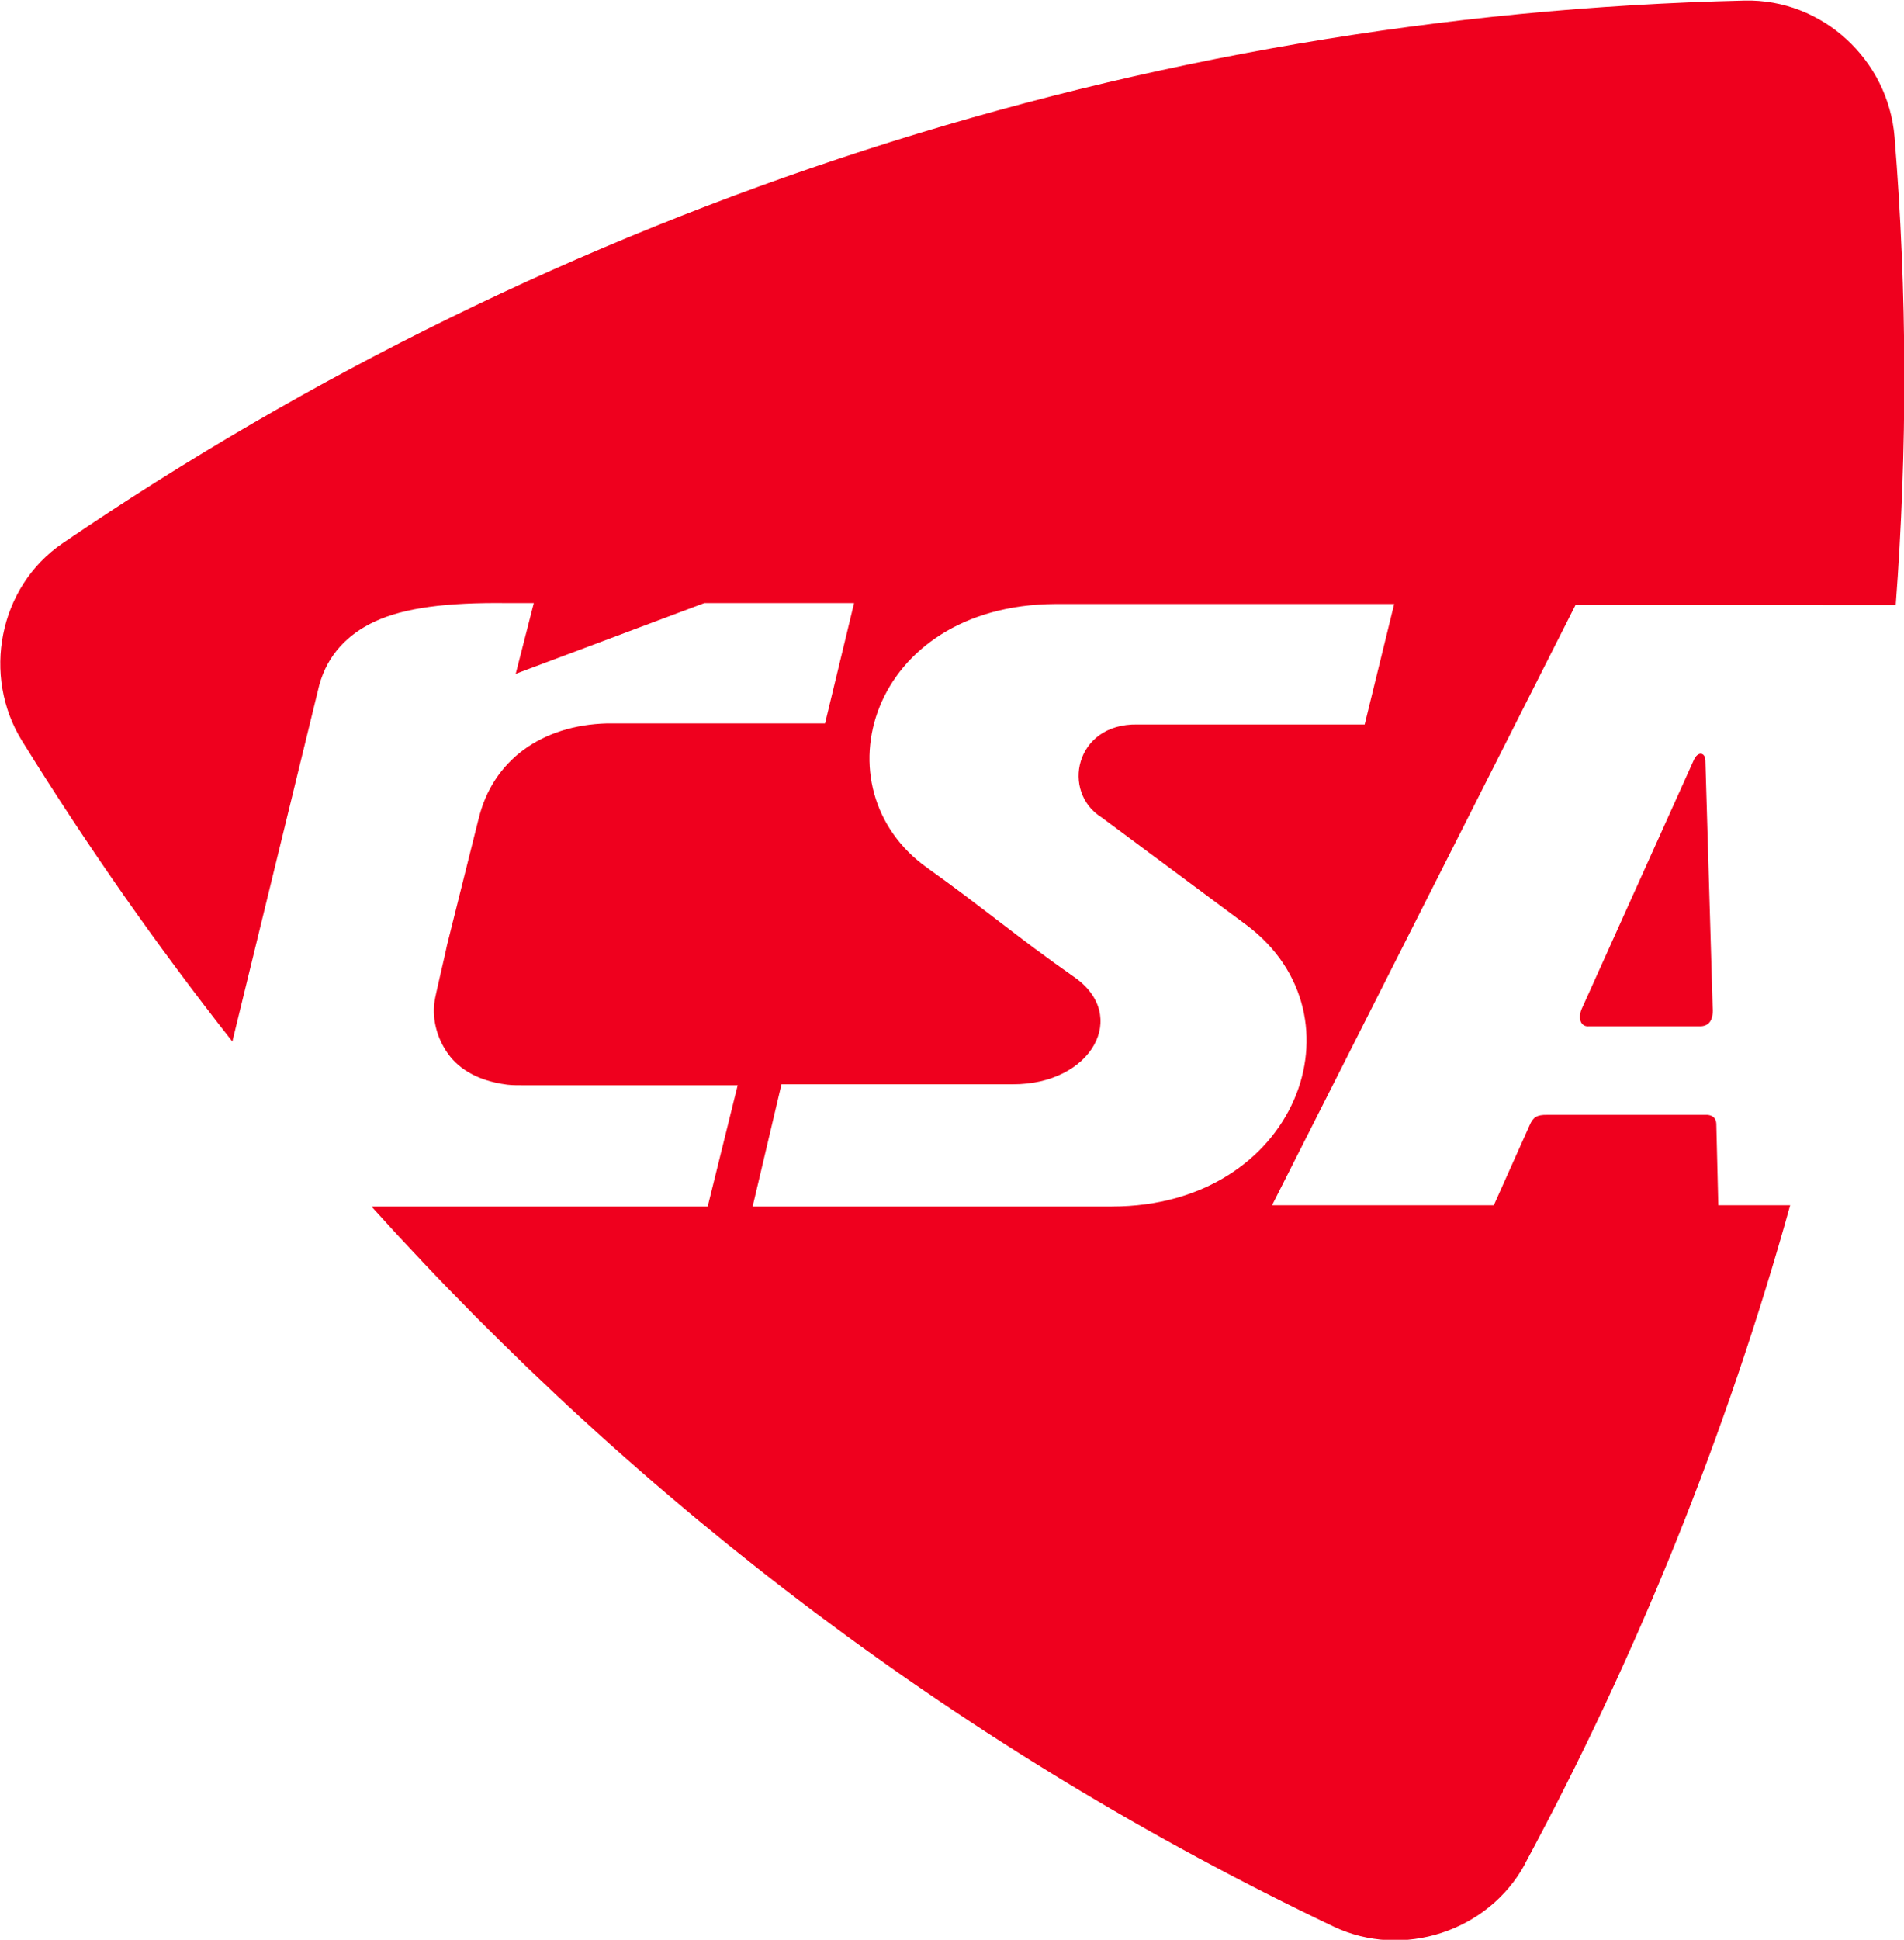 <?xml version="1.0" encoding="UTF-8" standalone="no"?>
<!-- Created with Inkscape (http://www.inkscape.org/) by Marsupilami -->

<svg
   xmlns:dc="http://purl.org/dc/elements/1.1/"
   xmlns:cc="http://creativecommons.org/ns#"
   xmlns:rdf="http://www.w3.org/1999/02/22-rdf-syntax-ns#"
   xmlns:svg="http://www.w3.org/2000/svg"
   xmlns="http://www.w3.org/2000/svg"
   xmlns:sodipodi="http://sodipodi.sourceforge.net/DTD/sodipodi-0.dtd"
   xmlns:inkscape="http://www.inkscape.org/namespaces/inkscape"
   version="1.0"
   width="400"
   height="407.316"
   viewBox="-1.092 -1.092 56.245 57.37"
   id="svg3067"
   inkscape:version="0.91 r13725"
   sodipodi:docname="OK.svg">
  <sodipodi:namedview
     pagecolor="#ffffff"
     bordercolor="#666666"
     borderopacity="1"
     objecttolerance="10"
     gridtolerance="10"
     guidetolerance="10"
     inkscape:pageopacity="0"
     inkscape:pageshadow="2"
     inkscape:window-width="1680"
     inkscape:window-height="998"
     id="namedview8"
     showgrid="false"
     inkscape:zoom="0.31054688"
     inkscape:cx="512"
     inkscape:cy="137"
     inkscape:window-x="-8"
     inkscape:window-y="-8"
     inkscape:window-maximized="1"
     inkscape:current-layer="layer1" />
  <defs
     id="defs3069" />
  <g
     transform="translate(-304.098,-495.381)"
     id="layer1">
    <g
       id="g3340"
       transform="matrix(1.585,0,0,1.585,-179.026,-320.635)">
      <path
         style="fill:#ef001e;fill-opacity:1;fill-rule:evenodd;stroke:none"
         id="path2666"
         d="m 324.851,536.662 -6.709,0 0.539,-2.282 4.316,0 c 1.475,0.007 2.192,-1.286 1.139,-2.008 -1.034,-0.722 -1.705,-1.297 -2.731,-2.028 -2.077,-1.473 -1.099,-4.906 2.387,-4.926 l 6.327,0 -0.551,2.248 -4.245,0 c -1.167,-0.02 -1.422,1.264 -0.666,1.734 l 2.717,2.018 c 2.242,1.692 0.928,5.238 -2.521,5.243 l 0,0 z m 7.711,12.266 c -0.68,1.259 -2.284,1.782 -3.574,1.169 -6.872,-3.272 -12.928,-7.858 -17.961,-13.435 l 6.276,0 0.56,-2.264 -3.968,0 c -0.112,-10e-4 -0.226,0.003 -0.338,-0.011 -0.596,-0.078 -0.945,-0.329 -1.14,-0.633 -0.197,-0.304 -0.256,-0.649 -0.212,-0.925 0.005,-0.071 0.212,-0.937 0.224,-1.009 l 0.004,-0.022 0.592,-2.368 0.001,0 c 0.263,-1.096 1.178,-1.752 2.401,-1.784 l 4.067,0 0.542,-2.245 -2.796,0 -3.521,1.32 0.338,-1.32 -0.498,0 c -1.129,-0.014 -1.918,0.087 -2.472,0.345 -0.5,0.233 -0.88,0.616 -1.036,1.188 l -1.622,6.648 c -1.414,-1.795 -2.714,-3.653 -3.927,-5.611 -0.748,-1.206 -0.441,-2.869 0.758,-3.686 9.254,-6.311 20.195,-9.867 31.4,-10.127 1.451,-0.035 2.681,1.105 2.8,2.541 0.238,2.914 0.242,5.836 0.022,8.74 l -5.977,-0.003 -5.666,11.201 4.14,0 0.668,-1.491 c 0.065,-0.151 0.134,-0.199 0.33,-0.195 l 2.969,0 c 0.058,-0.003 0.181,0.02 0.187,0.166 l 0.037,1.52 1.342,0 c -1.185,4.257 -2.849,8.387 -4.952,12.29 l 0,0 z m 3.502,-16.005 -0.135,-4.584 c -0.006,-0.161 -0.143,-0.172 -0.215,-0.012 l -2.086,4.629 c -0.086,0.181 -0.033,0.355 0.124,0.342 l 2.093,0 c 0.18,-0.011 0.238,-0.154 0.219,-0.375 l 0,0 z"
         inkscape:connector-curvature="0" />
    </g>
  </g>
</svg>
<!-- version: 20080810, original size: 141.80304 36.408142, border: 3% -->


